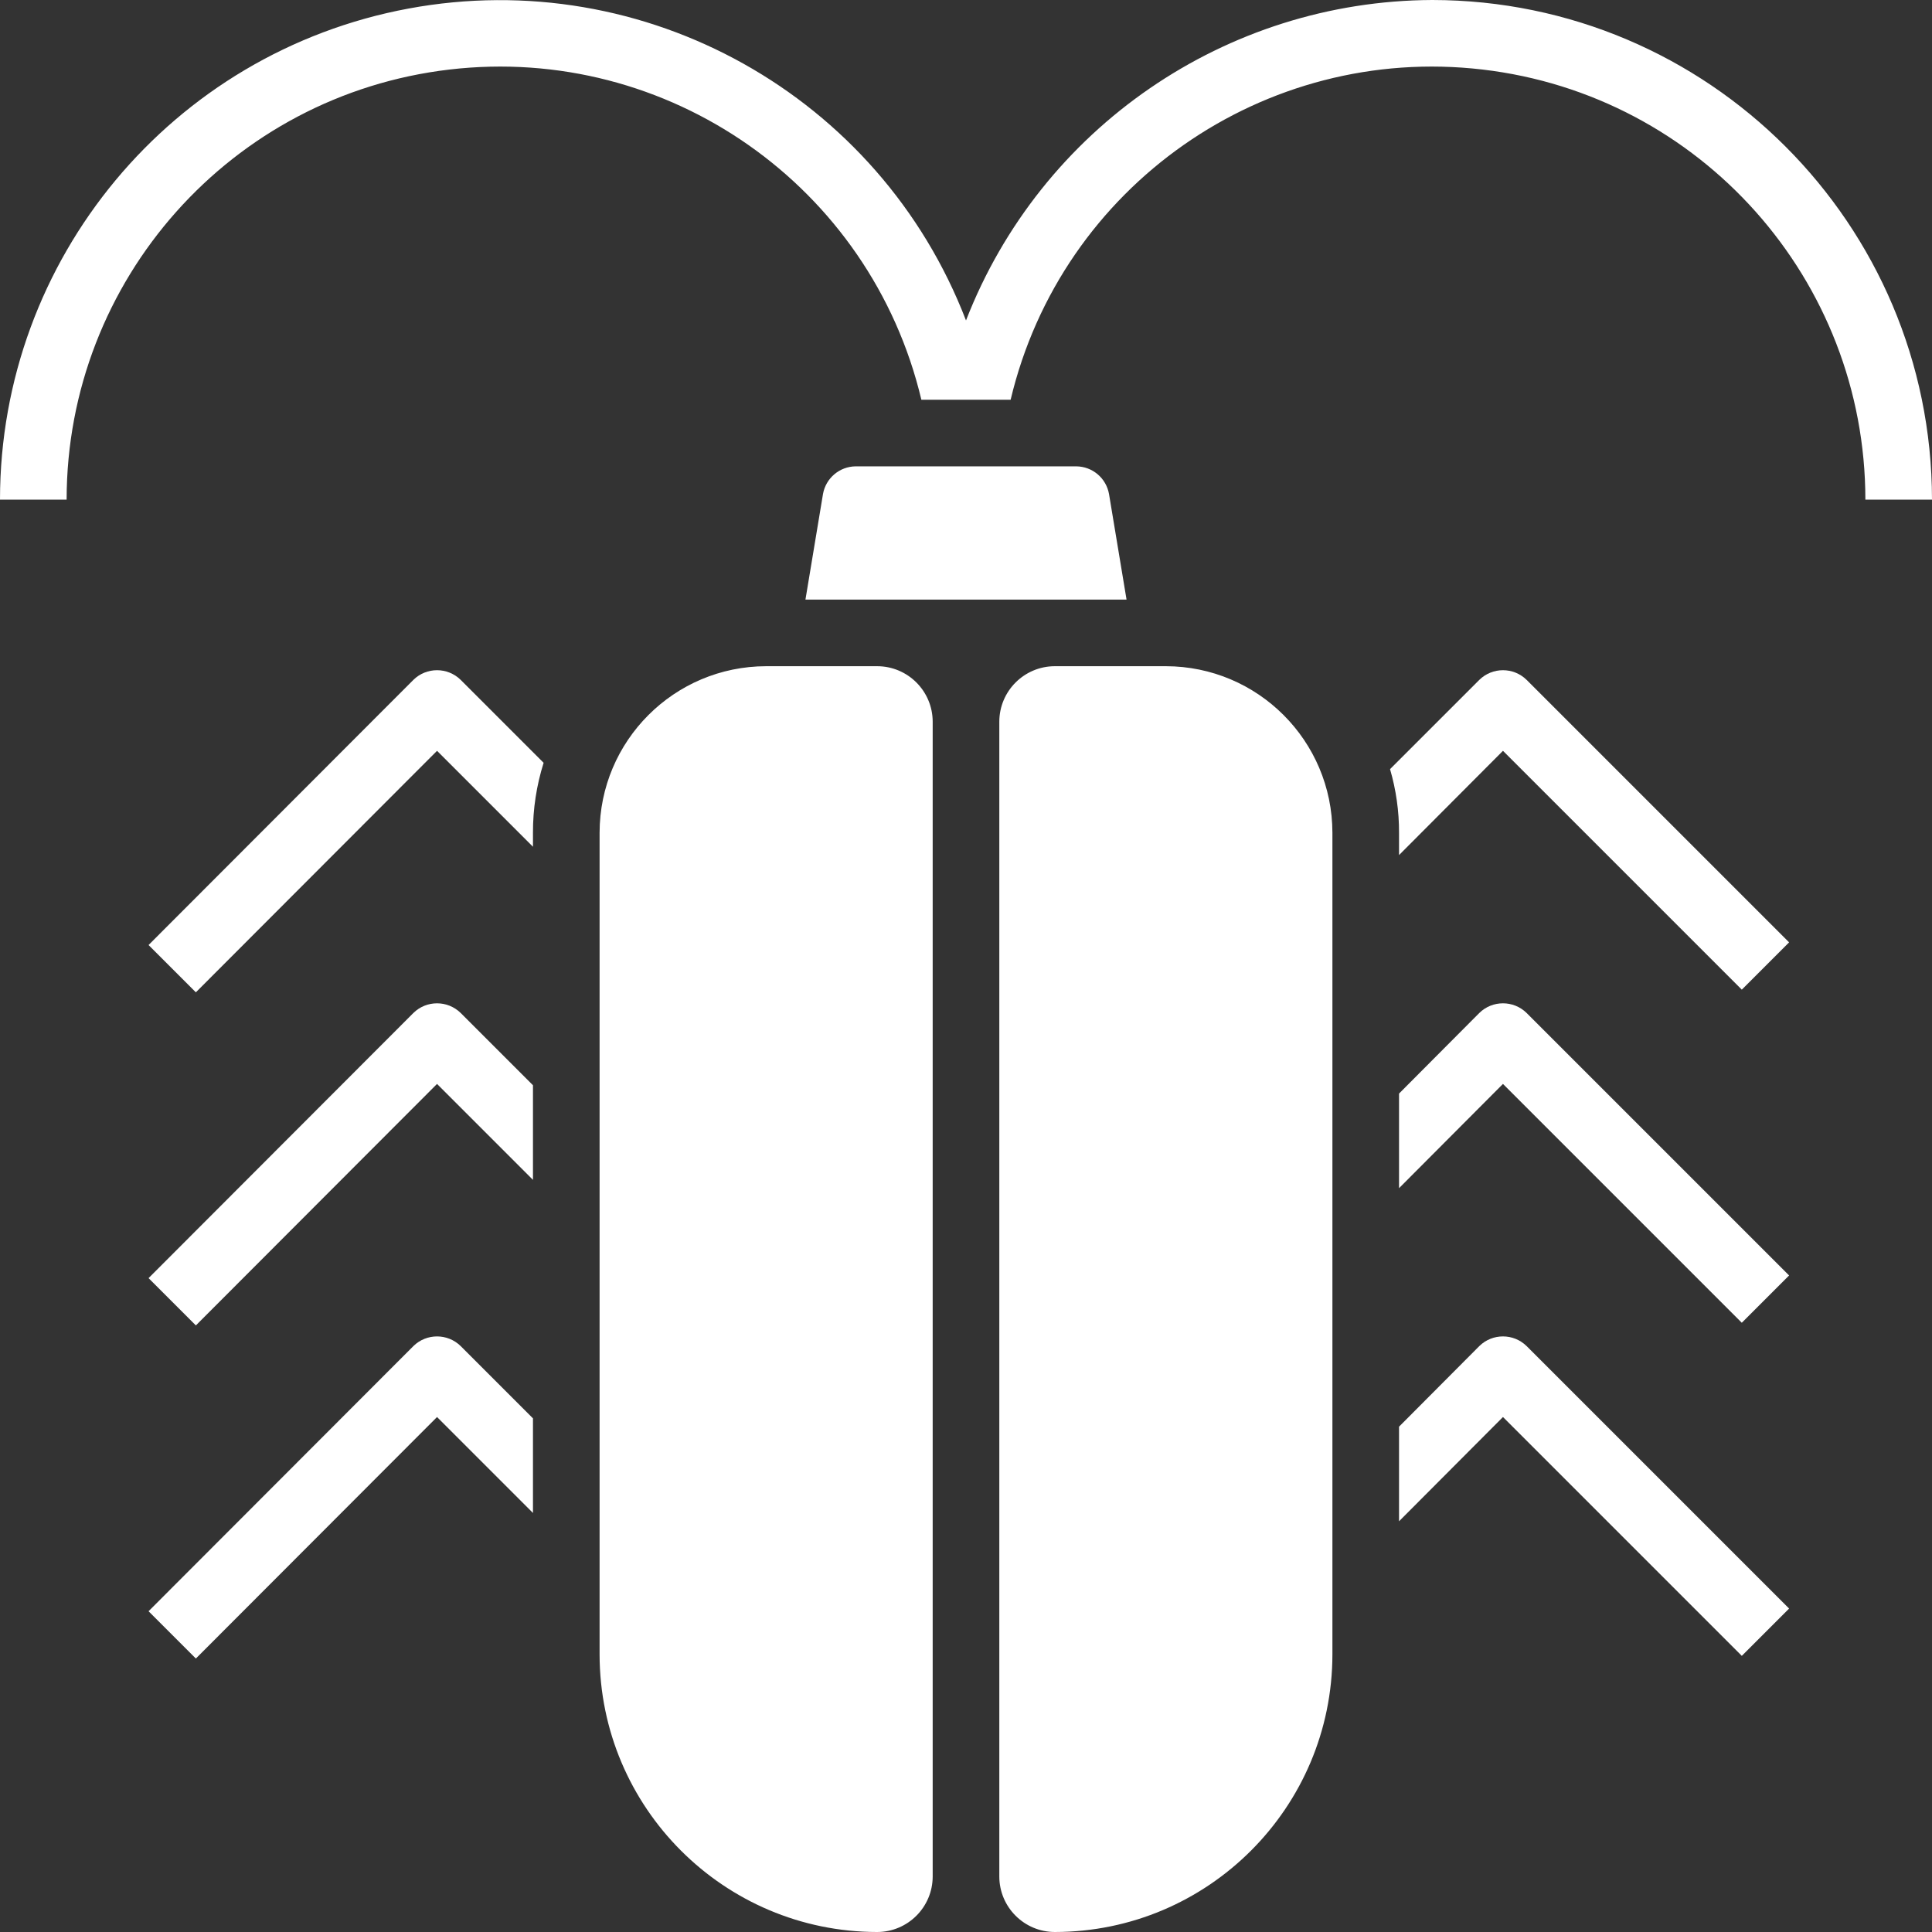 <?xml version="1.0"?>
<svg xmlns="http://www.w3.org/2000/svg" height="512px" viewBox="0 0 464 464" width="512px"><rect x="0" y="0" width="464" height="464" fill="#333333" stroke="none"/><path d="m210.664 464c7.363-.008 13.328-5.973 13.336-13.336v-277.328c-.008-7.363-5.973-13.328-13.336-13.336h-26.664c-22.082.027-39.973 17.918-40 40v197.336c.039 36.801 29.863 66.625 66.664 66.664zm0 0" fill="#FFFFFF"/><path d="m266.352 118.672c-.668-3.832-3.98-6.641-7.871-6.672h-52.961c-3.895.031-7.207 2.844-7.871 6.68l-4.207 25.32h77.117zm0 0" fill="#FFFFFF"/><path d="m253.336 464c36.801-.039 66.625-29.863 66.664-66.664v-197.336c-.027-22.082-17.918-39.973-40-40h-26.664c-7.363.008-13.328 5.973-13.336 13.336v277.328c.008 7.363 5.973 13.328 13.336 13.336zm0 0" fill="#FFFFFF"/><path d="m344 0c-49.602.199-94.027 30.73-112 76.961-20.758-53.965-77.043-85.453-133.887-74.906-56.848 10.547-98.094 60.129-98.113 117.945h16c.023-52.773 39.551-97.172 91.965-103.301 52.418-6.129 101.121 27.957 113.316 79.301h21.438c12.195-51.344 60.898-85.43 113.316-79.301 52.414 6.129 91.941 50.527 91.965 103.301h16c-.078-66.242-53.758-119.922-120-120zm0 0" fill="#FFFFFF"/><path d="m429.68 226.32-11.359 11.359-57.359-57.359-24.961 25.039v-5.359c.016-5.172-.711-10.316-2.16-15.281l21.441-21.438c3.152-3.094 8.203-3.094 11.359 0zm0 0" fill="#FFFFFF"/><path d="m429.68 306.32-11.359 11.359-57.359-57.359-24.961 25.039v-22.719l19.281-19.359c3.152-3.094 8.203-3.094 11.359 0zm0 0" fill="#FFFFFF"/><path d="m429.68 386.32-11.359 11.359-57.359-57.359-24.961 25.039v-22.719l19.281-19.359c3.152-3.094 8.203-3.094 11.359 0zm0 0" fill="#FFFFFF"/><path d="m130.559 183.199c-1.711 5.438-2.574 11.102-2.559 16.801v3.359l-23.039-23.039-57.922 58-11.359-11.359 63.602-63.68c3.152-3.094 8.203-3.094 11.359 0zm0 0" fill="#FFFFFF"/><path d="m128 260.641v22.719l-23.039-23.039-57.922 58-11.359-11.359 63.602-63.68c3.152-3.094 8.203-3.094 11.359 0zm0 0" fill="#FFFFFF"/><path d="m128 340.641v22.719l-23.039-23.039-57.922 58-11.359-11.359 63.602-63.68c3.152-3.094 8.203-3.094 11.359 0zm0 0" fill="#FFFFFF"/></svg>

